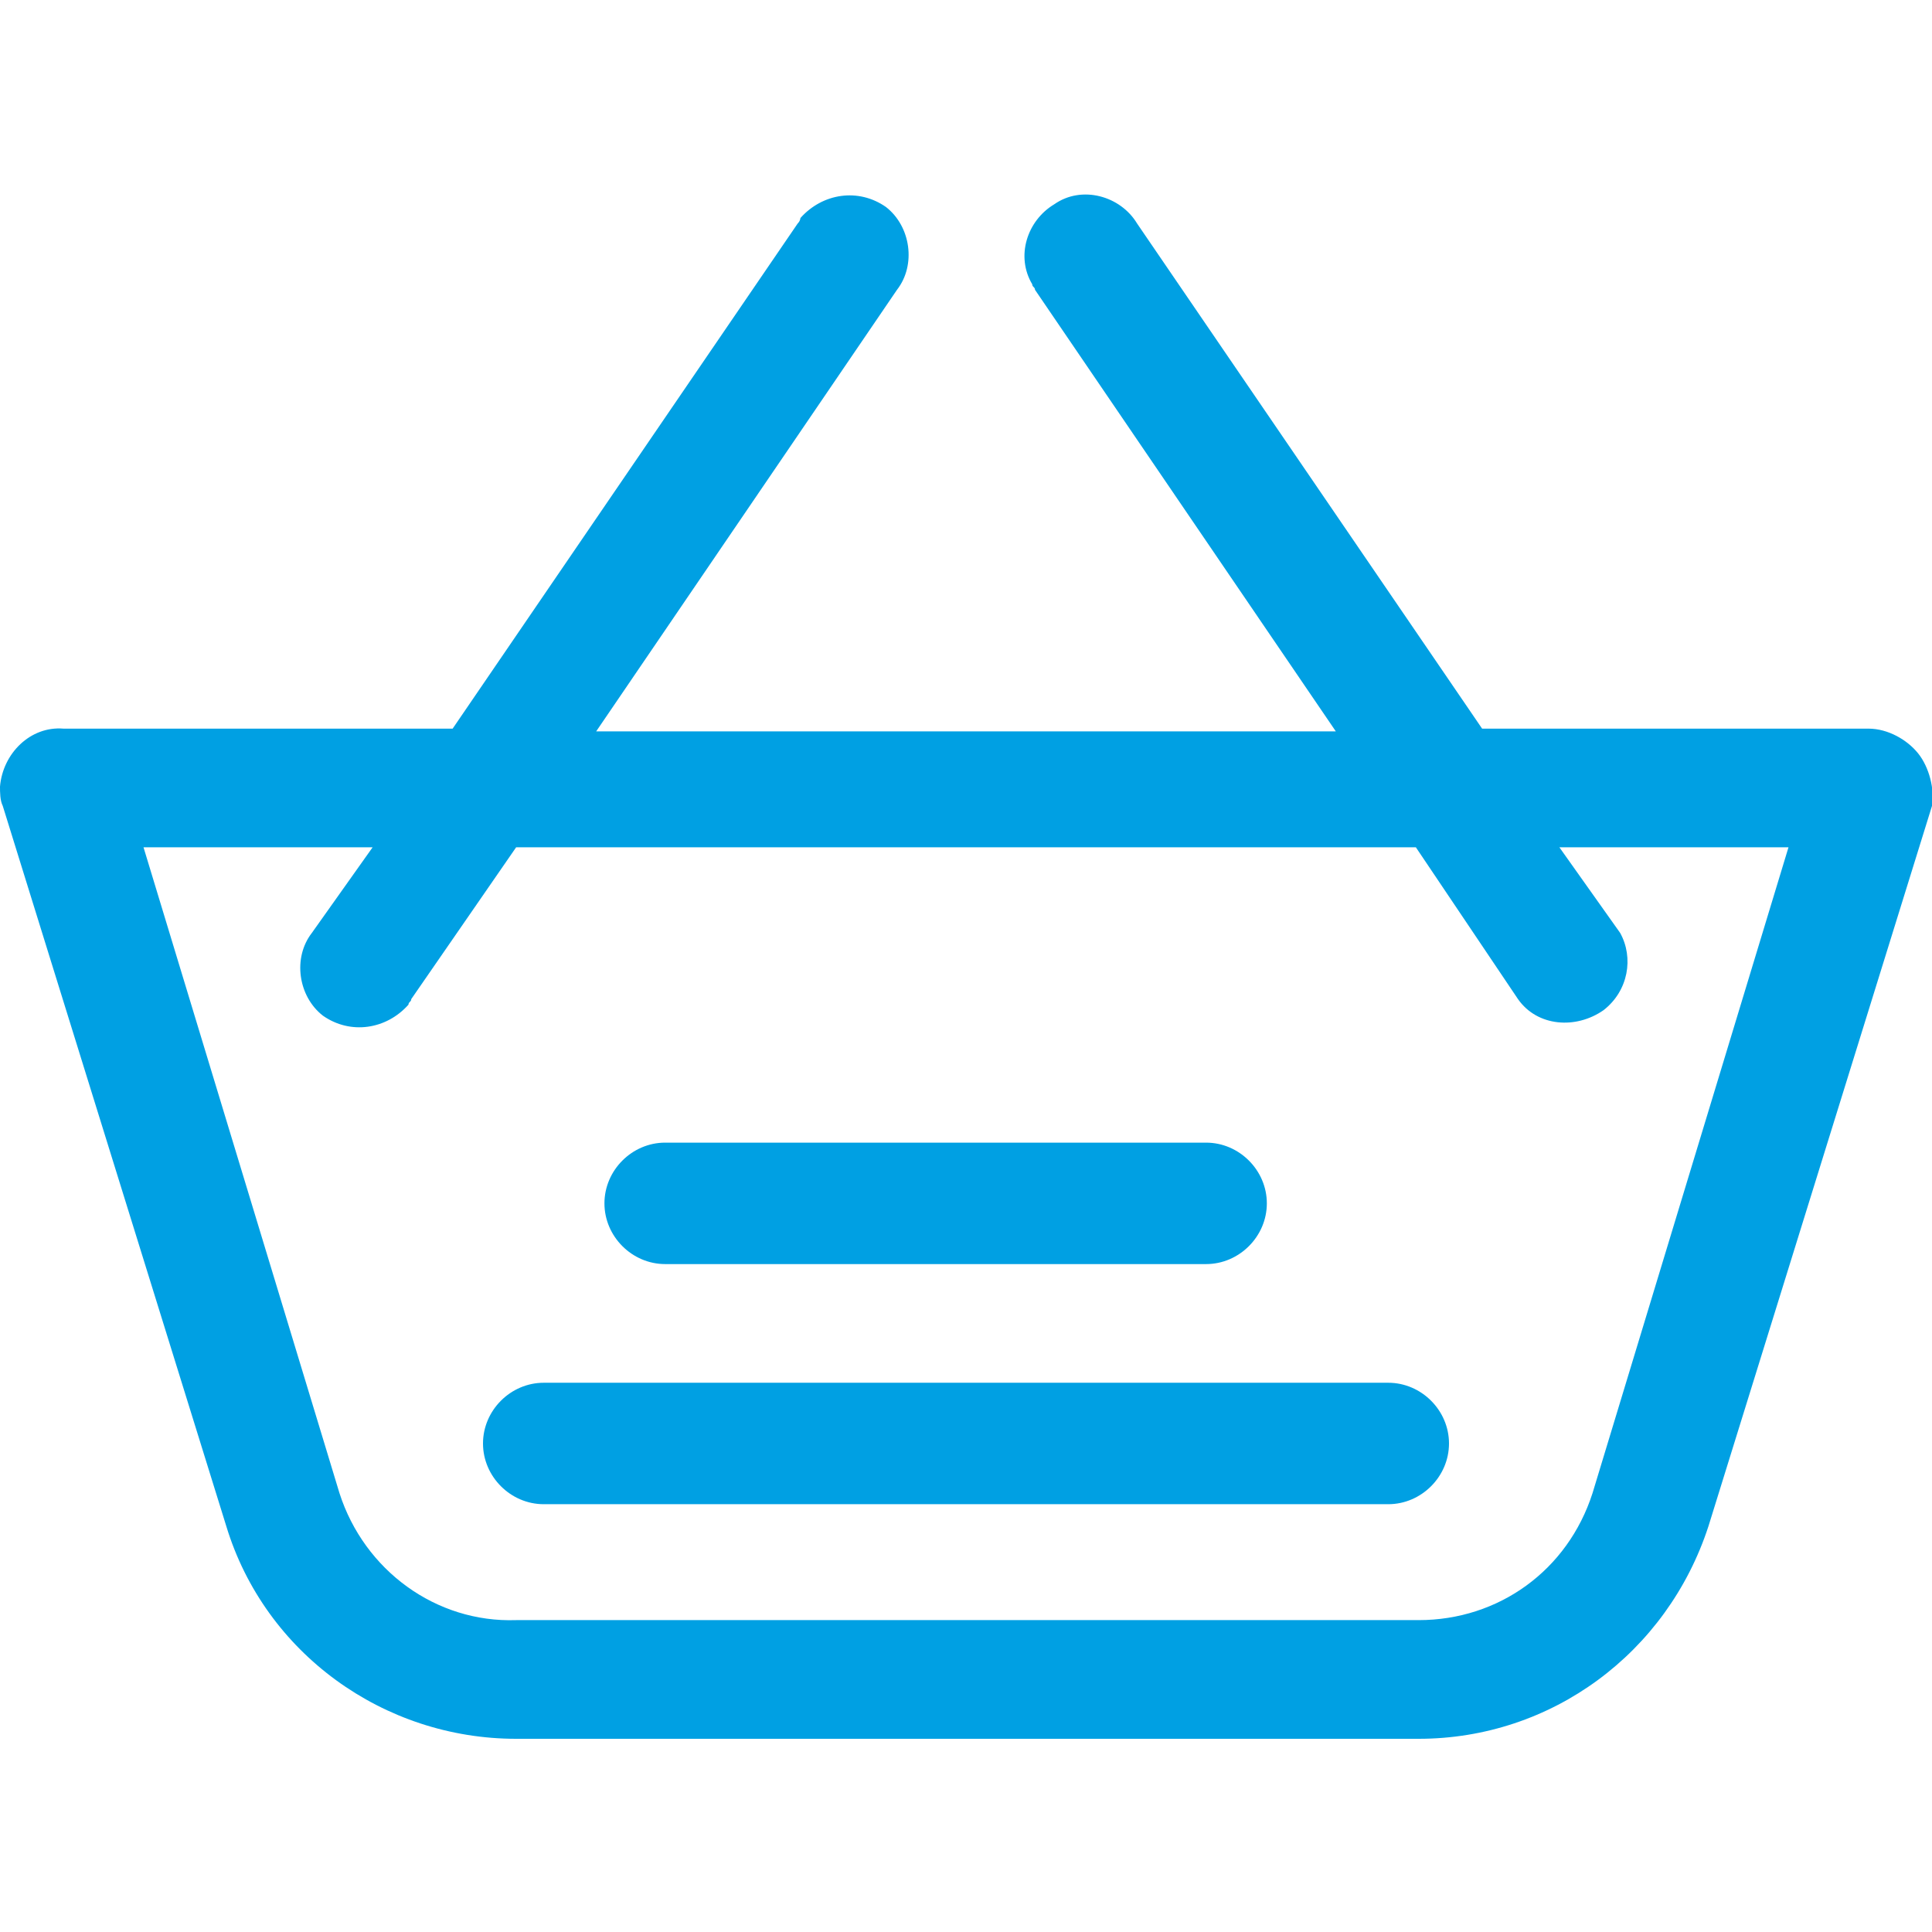 <?xml version="1.0" encoding="utf-8"?>
<!-- Generator: Adobe Illustrator 25.0.1, SVG Export Plug-In . SVG Version: 6.00 Build 0)  -->
<svg version="1.1" id="Warstwa_1" xmlns="http://www.w3.org/2000/svg" xmlns:xlink="http://www.w3.org/1999/xlink" x="0px" y="0px"
	 viewBox="0 0 70 70" style="enable-background:new 0 0 70 70;" xml:space="preserve">
<style type="text/css">
	.st0{clip-path:url(#SVGID_2_);}
	.st1{fill:#00A0E3;}
</style>
<g id="Group_9" transform="translate(0 0)">
	<g>
		<defs>
			<rect id="SVGID_1_" y="7" width="70" height="56"/>
		</defs>
		<clipPath id="SVGID_2_">
			<use xlink:href="#SVGID_1_"  style="overflow:visible;"/>
		</clipPath>
		<g id="Group_8" transform="translate(0 0)" class="st0">
			<path id="Path_10" class="st1" d="M69.5,27.3c-0.4-0.5-1.1-0.9-1.8-0.9H53.7L41.2,8.1c-0.6-1-2-1.4-3-0.7c-1,0.6-1.4,1.9-0.8,2.9
				c0,0,0,0,0,0c0,0.1,0.1,0.1,0.1,0.2l10.9,16H21.6l10.9-16c0.7-0.9,0.5-2.3-0.4-3c0,0,0,0,0,0c-1-0.7-2.3-0.5-3.1,0.4
				C29,7.9,29,8,28.9,8.1L16.4,26.4H2.3c-1.2-0.1-2.2,0.9-2.3,2.1c0,0.2,0,0.5,0.1,0.7l8.1,26.1c1.4,4.6,5.7,7.7,10.5,7.7h32.7
				c4.8,0,9-3.1,10.5-7.7l8.1-26.1C70.1,28.6,69.9,27.8,69.5,27.3 M57.7,54.1c-0.9,2.8-3.4,4.6-6.3,4.6H18.7
				c-2.9,0.1-5.5-1.8-6.4-4.6L5.2,30.7h8.3l-2.2,3.1c-0.7,0.9-0.5,2.3,0.4,3c0,0,0,0,0,0c1,0.7,2.3,0.5,3.1-0.4
				c0-0.1,0.1-0.1,0.1-0.2l3.8-5.5h32.6l3.7,5.5c0.7,1,2.1,1.1,3.1,0.4c0.9-0.7,1.1-1.9,0.6-2.8l-2.2-3.1h8.3L57.7,54.1z"/>
			<path id="Path_11" class="st1" d="M50.3,50.1H19.7c-1.2,0-2.2,1-2.2,2.2s1,2.2,2.2,2.2h30.6c1.2,0,2.2-1,2.2-2.2
				S51.5,50.1,50.3,50.1"/>
			<path id="Path_12" class="st1" d="M24.1,45.8h19.6c1.2,0,2.2-1,2.2-2.2s-1-2.2-2.2-2.2H24.1c-1.2,0-2.2,1-2.2,2.2
				S22.9,45.8,24.1,45.8"/>
		</g>
	</g>
</g>
</svg>
